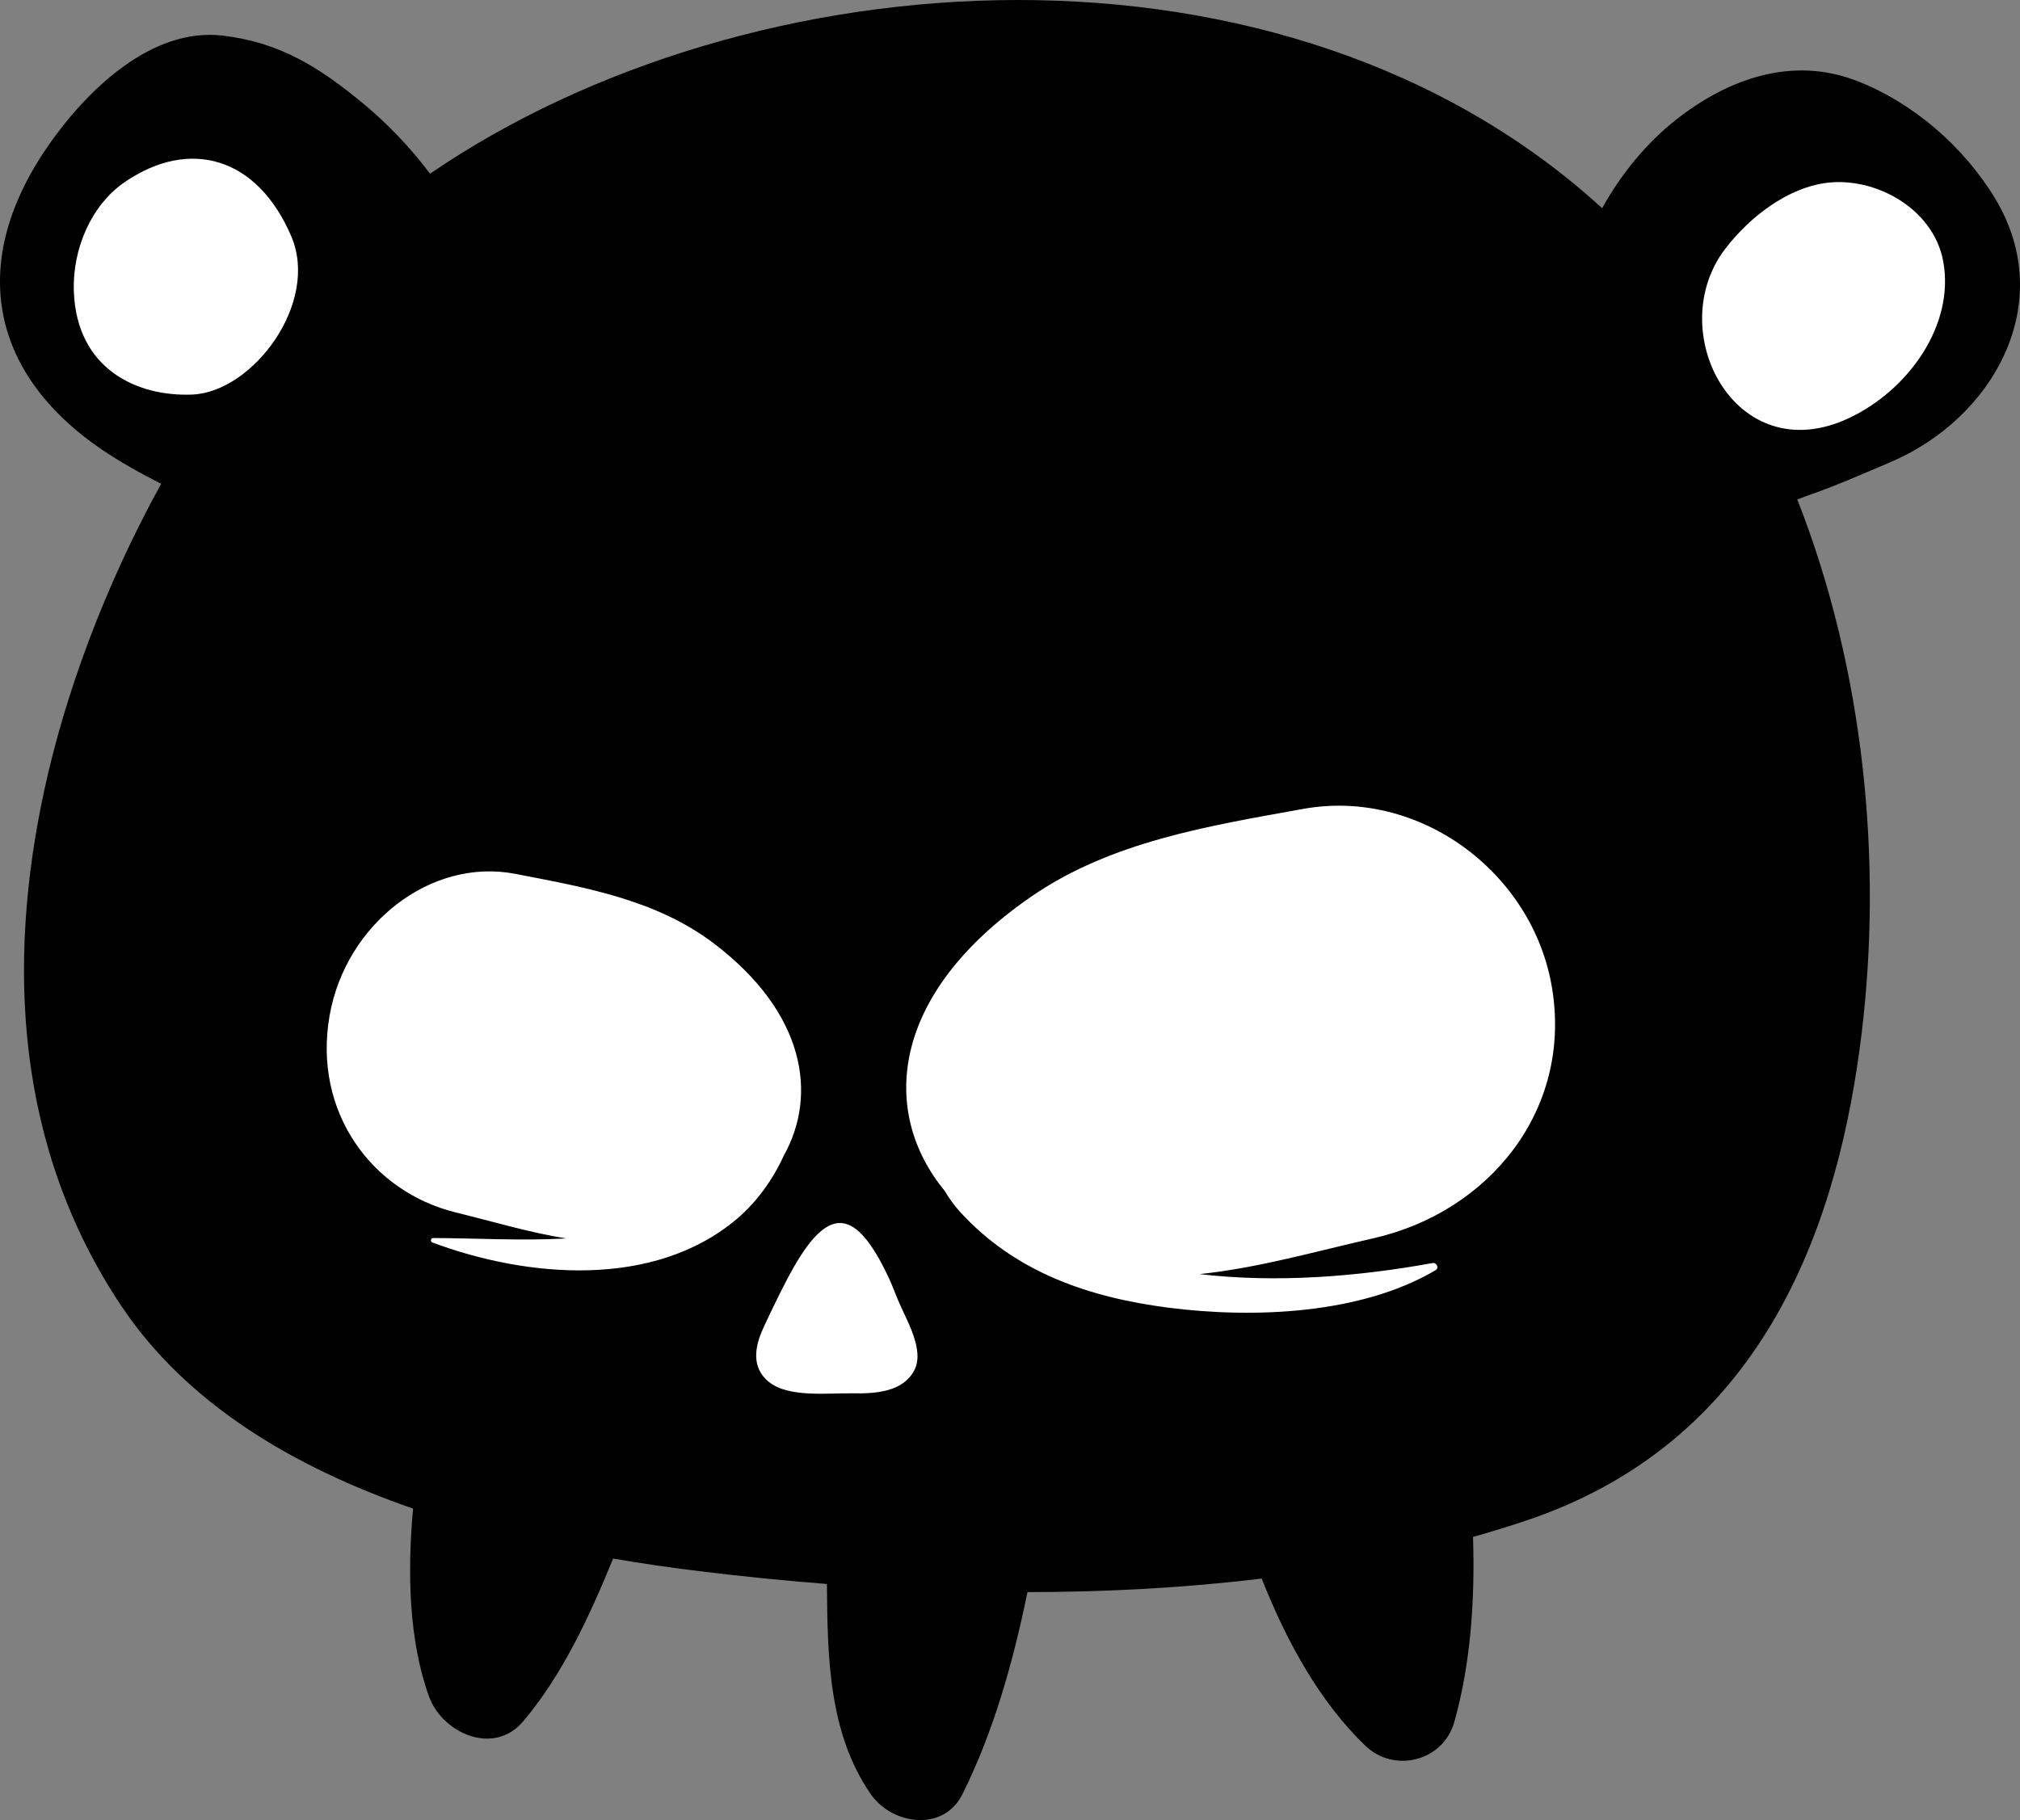 <svg width="81" height="73" viewBox="0 0 81 73" fill="none" xmlns="http://www.w3.org/2000/svg">
<rect x="0" y="0" width="81" height="73" fill="#808080" stroke="none"/>
<rect x="13" y="26" width="52" height="32" fill="white"/>
<circle cx="7.5" cy="11.5" r="5.5" fill="white"/>
<circle cx="73" cy="13" r="6" fill="white"/>
<path d="M74.142 16.769C69.563 18.92 66.654 13.237 69.198 9.956C70.212 8.646 71.697 7.552 73.187 7.341C75.166 7.06 77.526 8.353 77.919 10.471C78.395 13.027 76.533 15.643 74.142 16.769ZM55.078 49.664C52.684 50.208 50.442 50.858 48.1 51.102C51.228 51.471 54.513 51.192 57.436 50.66C57.608 50.629 57.723 50.856 57.558 50.95C54.544 52.726 50.235 52.882 46.853 52.449C43.678 52.04 40.718 51.036 38.506 48.615C38.266 48.353 38.058 48.064 37.88 47.762C35.296 44.627 35.653 39.904 41.327 35.978C44.549 33.748 48.474 33.127 52.256 32.444C56.918 31.602 61.477 34.997 62.237 39.637C63.041 44.542 59.695 48.615 55.078 49.664ZM36.658 54.969C36.202 55.83 35.103 55.901 34.187 55.884C33.201 55.867 31.601 56.071 30.812 55.411C30.137 54.849 30.257 54.04 30.591 53.305C30.725 53.01 31.196 51.986 31.681 51.09C33.142 48.398 34.22 48.388 35.507 50.977C35.703 51.367 35.86 51.768 35.999 52.118C36.308 52.884 37.103 54.13 36.658 54.969ZM29.549 48.887C26.219 51.707 21.126 51.246 17.344 49.837C17.25 49.804 17.26 49.655 17.37 49.655C19.055 49.66 20.91 49.773 22.708 49.672C21.234 49.438 19.797 49.003 18.279 48.629C14.913 47.806 12.537 44.599 13.217 40.731C13.859 37.07 17.264 34.391 20.665 35.049C23.425 35.585 26.287 36.072 28.607 37.826C32.288 40.611 32.794 43.908 31.431 46.346C30.989 47.317 30.342 48.213 29.549 48.887ZM7.714 15.825C5.5 15.92 3.067 14.802 2.961 11.677C2.902 9.965 3.674 8.211 5.001 7.304C7.606 5.519 10.324 6.297 11.682 9.483C12.821 12.157 10.131 15.726 7.714 15.825ZM80.002 7.961C78.748 5.88 76.698 4.108 74.451 3.242C71.843 2.235 69.275 3.171 67.195 4.812C66.061 5.706 65.018 6.949 64.244 8.351C51.55 -3.256 30.135 -1.849 17.245 6.966C16.459 5.925 15.553 4.97 14.558 4.148C12.807 2.701 11.235 1.703 8.936 1.429C6.046 1.084 3.448 3.668 1.942 5.831C-1.245 10.412 -0.501 14.92 4.111 18.05C4.857 18.553 5.651 18.993 6.462 19.404C4.168 23.567 2.603 27.874 1.777 31.689C0.264 38.672 0.621 46.034 4.876 52.395C7.477 56.279 11.717 58.827 16.563 60.508C16.33 63.12 16.396 65.796 17.201 68.039C17.728 69.505 19.792 70.448 20.98 69.039C22.555 67.176 23.628 64.846 24.586 62.512C25.741 62.709 26.901 62.879 28.054 63.018C29.718 63.224 31.427 63.394 33.159 63.531C33.18 66.458 33.225 69.505 34.914 71.958C35.759 73.181 37.828 73.504 38.595 71.958C39.821 69.5 40.614 66.722 41.2 63.857C44.349 63.855 47.507 63.687 50.592 63.314C51.621 65.912 52.943 68.278 54.748 70.018C55.908 71.131 57.867 70.644 58.314 69.072C58.963 66.77 59.149 64.238 59.067 61.645C59.848 61.423 60.62 61.186 61.378 60.926C70.923 57.629 73.761 48.835 74.658 41.379C75.469 34.616 74.792 26.962 72.071 20.035C72.25 19.965 72.396 19.908 72.445 19.891C73.587 19.499 74.688 19.01 75.799 18.539C79.924 16.788 82.534 12.161 80.002 7.961Z" fill="black"/>
</svg>
